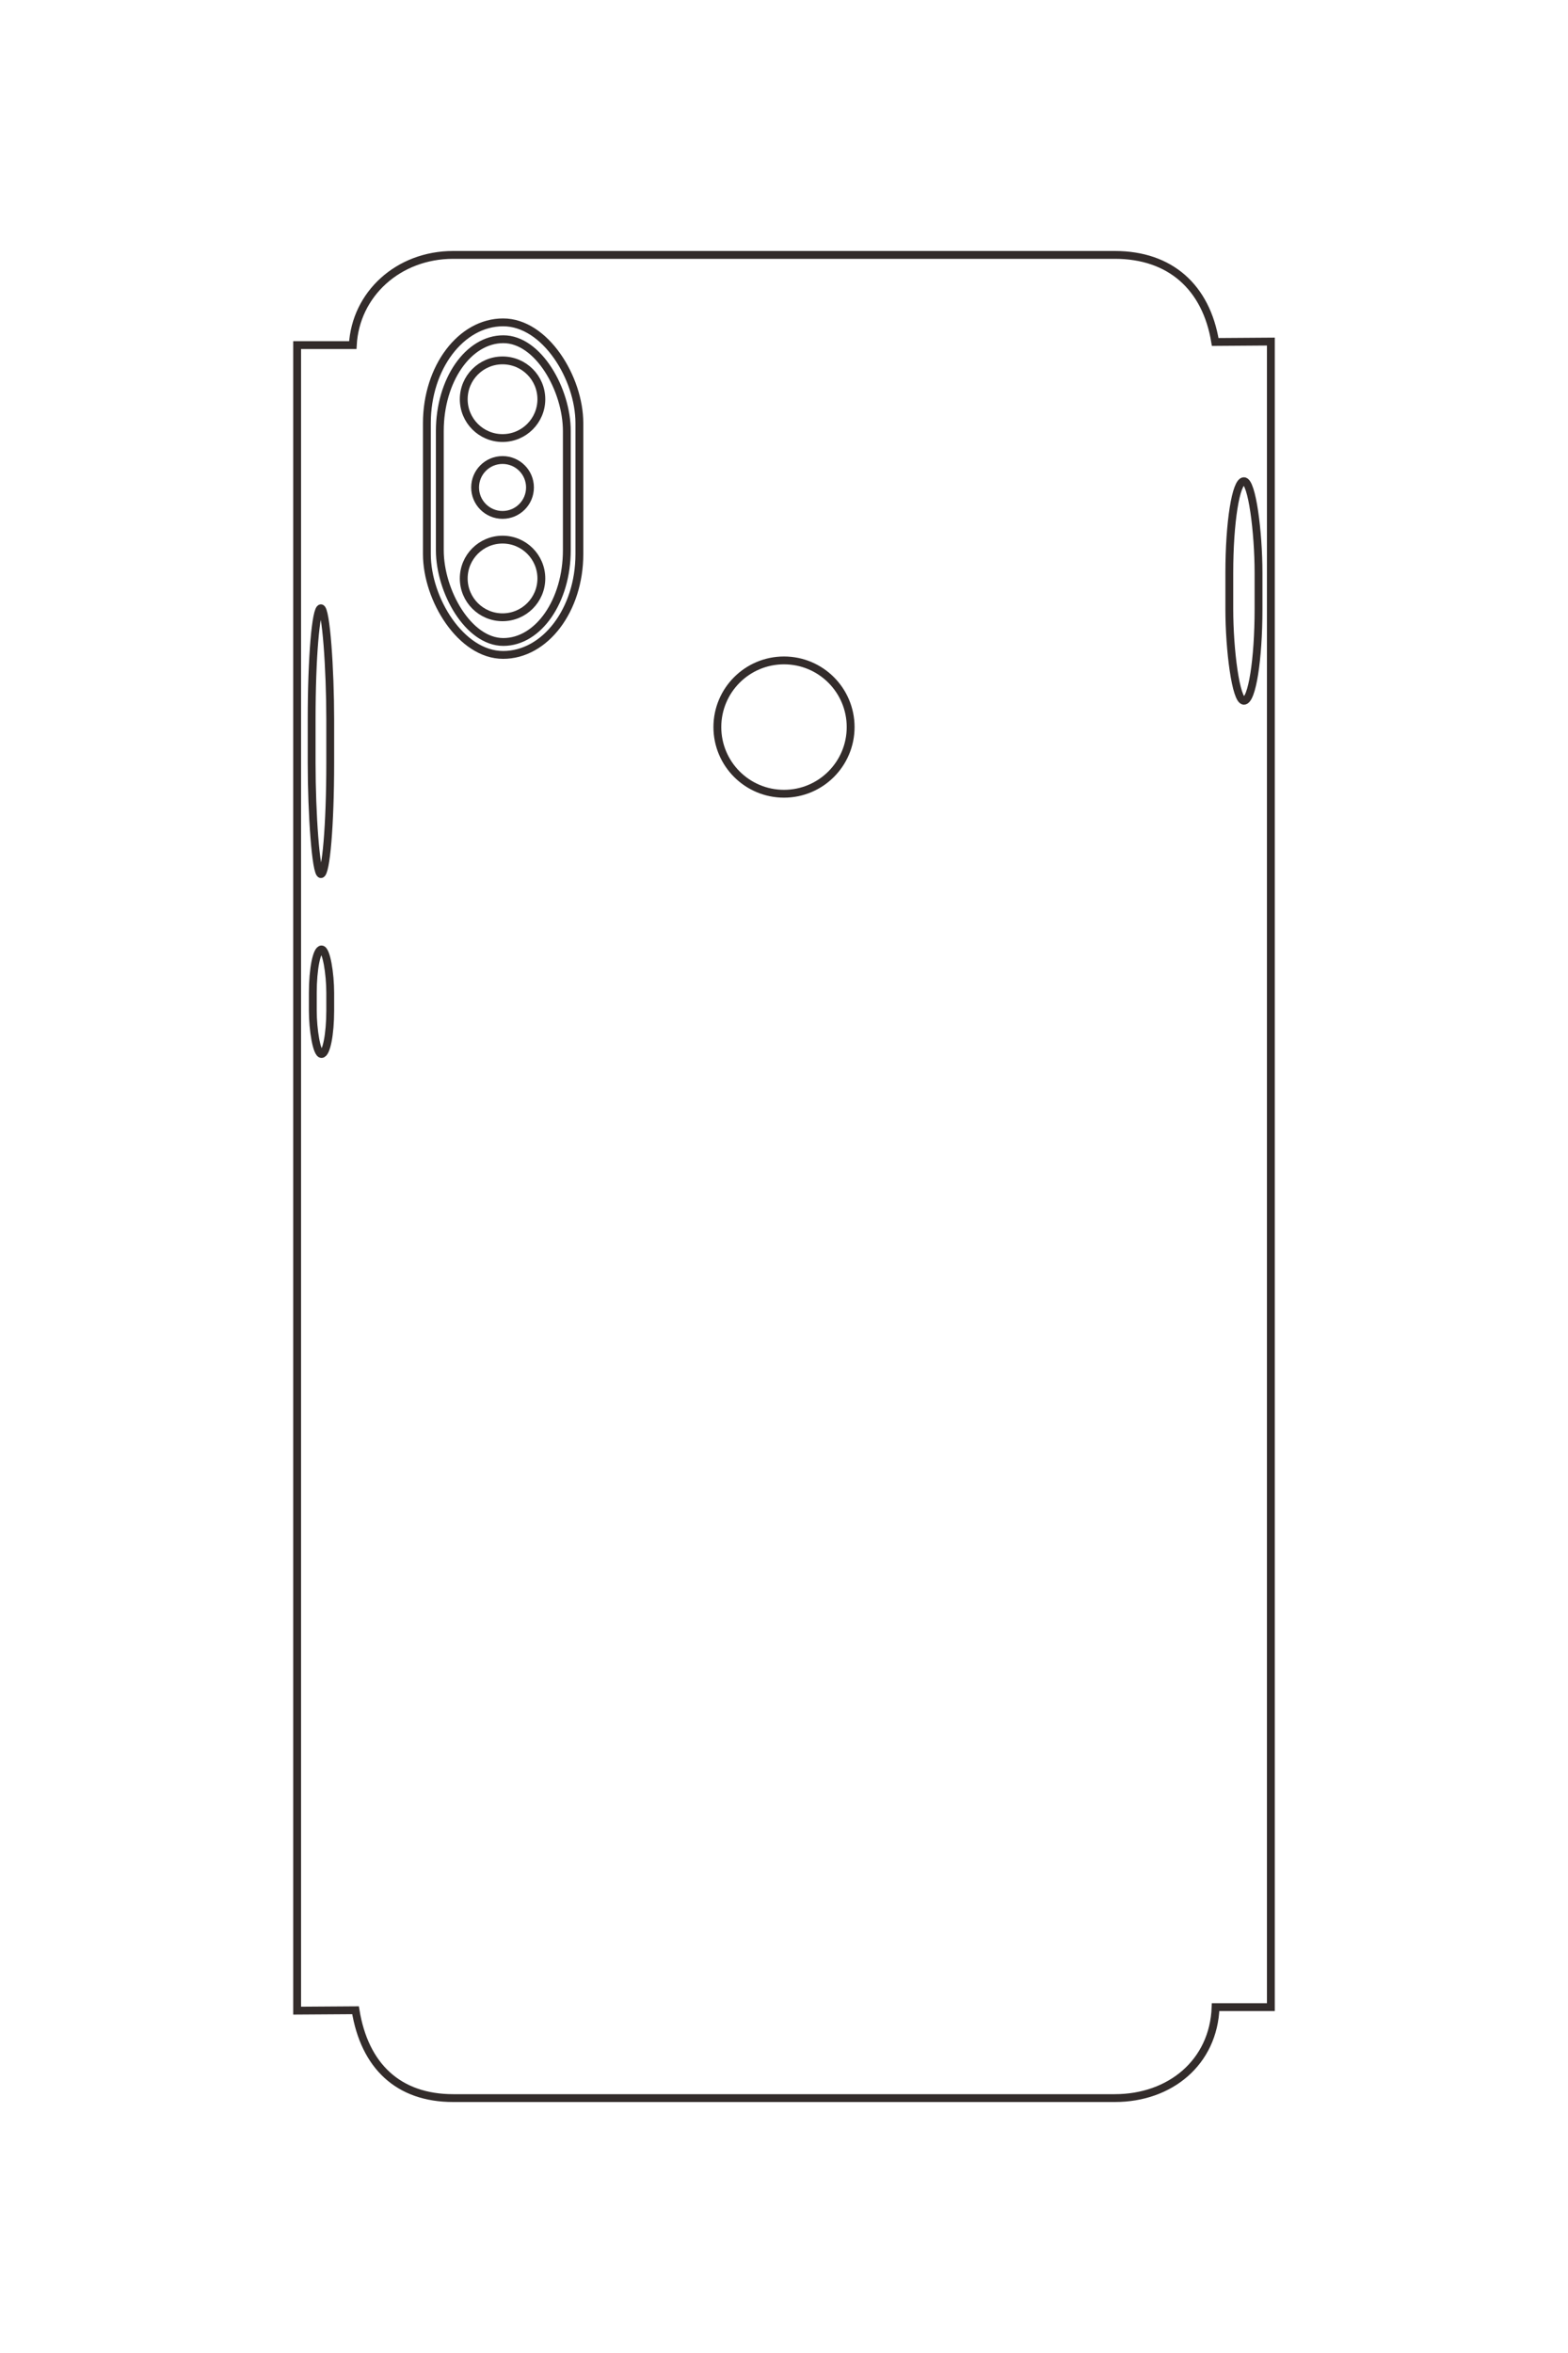 <?xml version="1.0" encoding="UTF-8"?>
<!DOCTYPE svg PUBLIC "-//W3C//DTD SVG 1.1//EN" "http://www.w3.org/Graphics/SVG/1.1/DTD/svg11.dtd">
<!-- Creator: CorelDRAW X8 -->
<svg xmlns="http://www.w3.org/2000/svg" xml:space="preserve" width="40mm" height="60mm" version="1.1" style="shape-rendering:geometricPrecision; text-rendering:geometricPrecision; image-rendering:optimizeQuality; fill-rule:evenodd; clip-rule:evenodd"
viewBox="0 0 4000 6000"
 xmlns:xlink="http://www.w3.org/1999/xlink">
 <defs>
  <style type="text/css">
   <![CDATA[
    .str0 {stroke:#332C2B;stroke-width:20}
    .fil0 {fill:none}
   ]]>
  </style>
 </defs>
 <g id="图层_x0020_1">
  <g id="_3087915799632">
   <rect class="fil0 str0" x="1089" y="822" width="389" height="848" rx="240" ry="257"/>
   <circle class="fil0 str0" cx="2000" cy="1854" r="170"/>
   <rect class="fil0 str0" x="1122" y="865" width="324" height="772" rx="200" ry="234"/>
   <circle class="fil0 str0" cx="1282" cy="1018" r="99"/>
   <circle class="fil0 str0" cx="1282" cy="1475" r="99"/>
   <circle class="fil0 str0" cx="1282" cy="1243" r="70"/>
   <path class="fil0 str0" d="M3100 872l142 -1 0 4247 -141 0c-5,141 -116,232 -257,232l-1688 0c-140,0 -226,-82 -249,-224l-149 1 0 -4247 142 0c7,-130 116,-230 256,-230l1688 0c141,0 233,82 256,222z"/>
   <rect class="fil0 str0" x="3136" y="1227" width="74.522" height="559.928" rx="240" ry="234"/>
   <rect class="fil0 str0" x="795" y="1551" width="47.395" height="677.987" rx="153" ry="283"/>
   <rect class="fil0 str0" x="798" y="2421" width="44.414" height="266.616" rx="143" ry="111"/>
  </g>
  <rect class="fil0 str0" transform="matrix(2.49249E-14 -0.941 1.006 2.66562E-14 -17193.4 5943.05)" width="1376" height="2805" rx="850" ry="850"/>
  <circle class="fil0 str0" transform="matrix(2.64845E-14 -1 1 2.64845E-14 -13760.4 2910.29)" r="566"/>
  <rect class="fil0 str0" transform="matrix(2.07281E-14 -0.783 0.916 2.42519E-14 -17051.1 5834.04)" width="1376" height="2805" rx="850" ry="850"/>
  <circle class="fil0 str0" transform="matrix(1.54206E-14 -0.582 0.582 1.54206E-14 -16541.8 5299.81)" r="566"/>
  <circle class="fil0 str0" transform="matrix(1.54206E-14 -0.582 0.582 1.54206E-14 -15020.5 5299.81)" r="566"/>
  <circle class="fil0 str0" transform="matrix(1.09291E-14 -0.413 0.413 1.09291E-14 -15792.7 5299.81)" r="566"/>
  <path class="fil0 str0" d="M-17029 -750l-2 -472 14135 0 2 466c469,17 770,389 770,857l0 5617c0,468 -272,755 -745,829l3 495 -14135 0 0 -472c-434,-23 -766,-384 -766,-852l0 -5617c0,-468 272,-776 738,-851z"/>
  <rect class="fil0 str0" transform="matrix(2.64845E-14 -1 0.972 2.57312E-14 -15846.9 -872.46)" width="248" height="1918" rx="800" ry="800"/>
  <rect class="fil0 str0" transform="matrix(1.68438E-14 -0.636 1.176 3.11566E-14 -14768.8 6919.53)" width="248" height="1918" rx="800" ry="800"/>
  <rect class="fil0 str0" transform="matrix(1.57846E-14 -0.596 0.463 1.22522E-14 -11871.6 6909.53)" width="248" height="1918" rx="800" ry="800"/>
 </g>
</svg>
